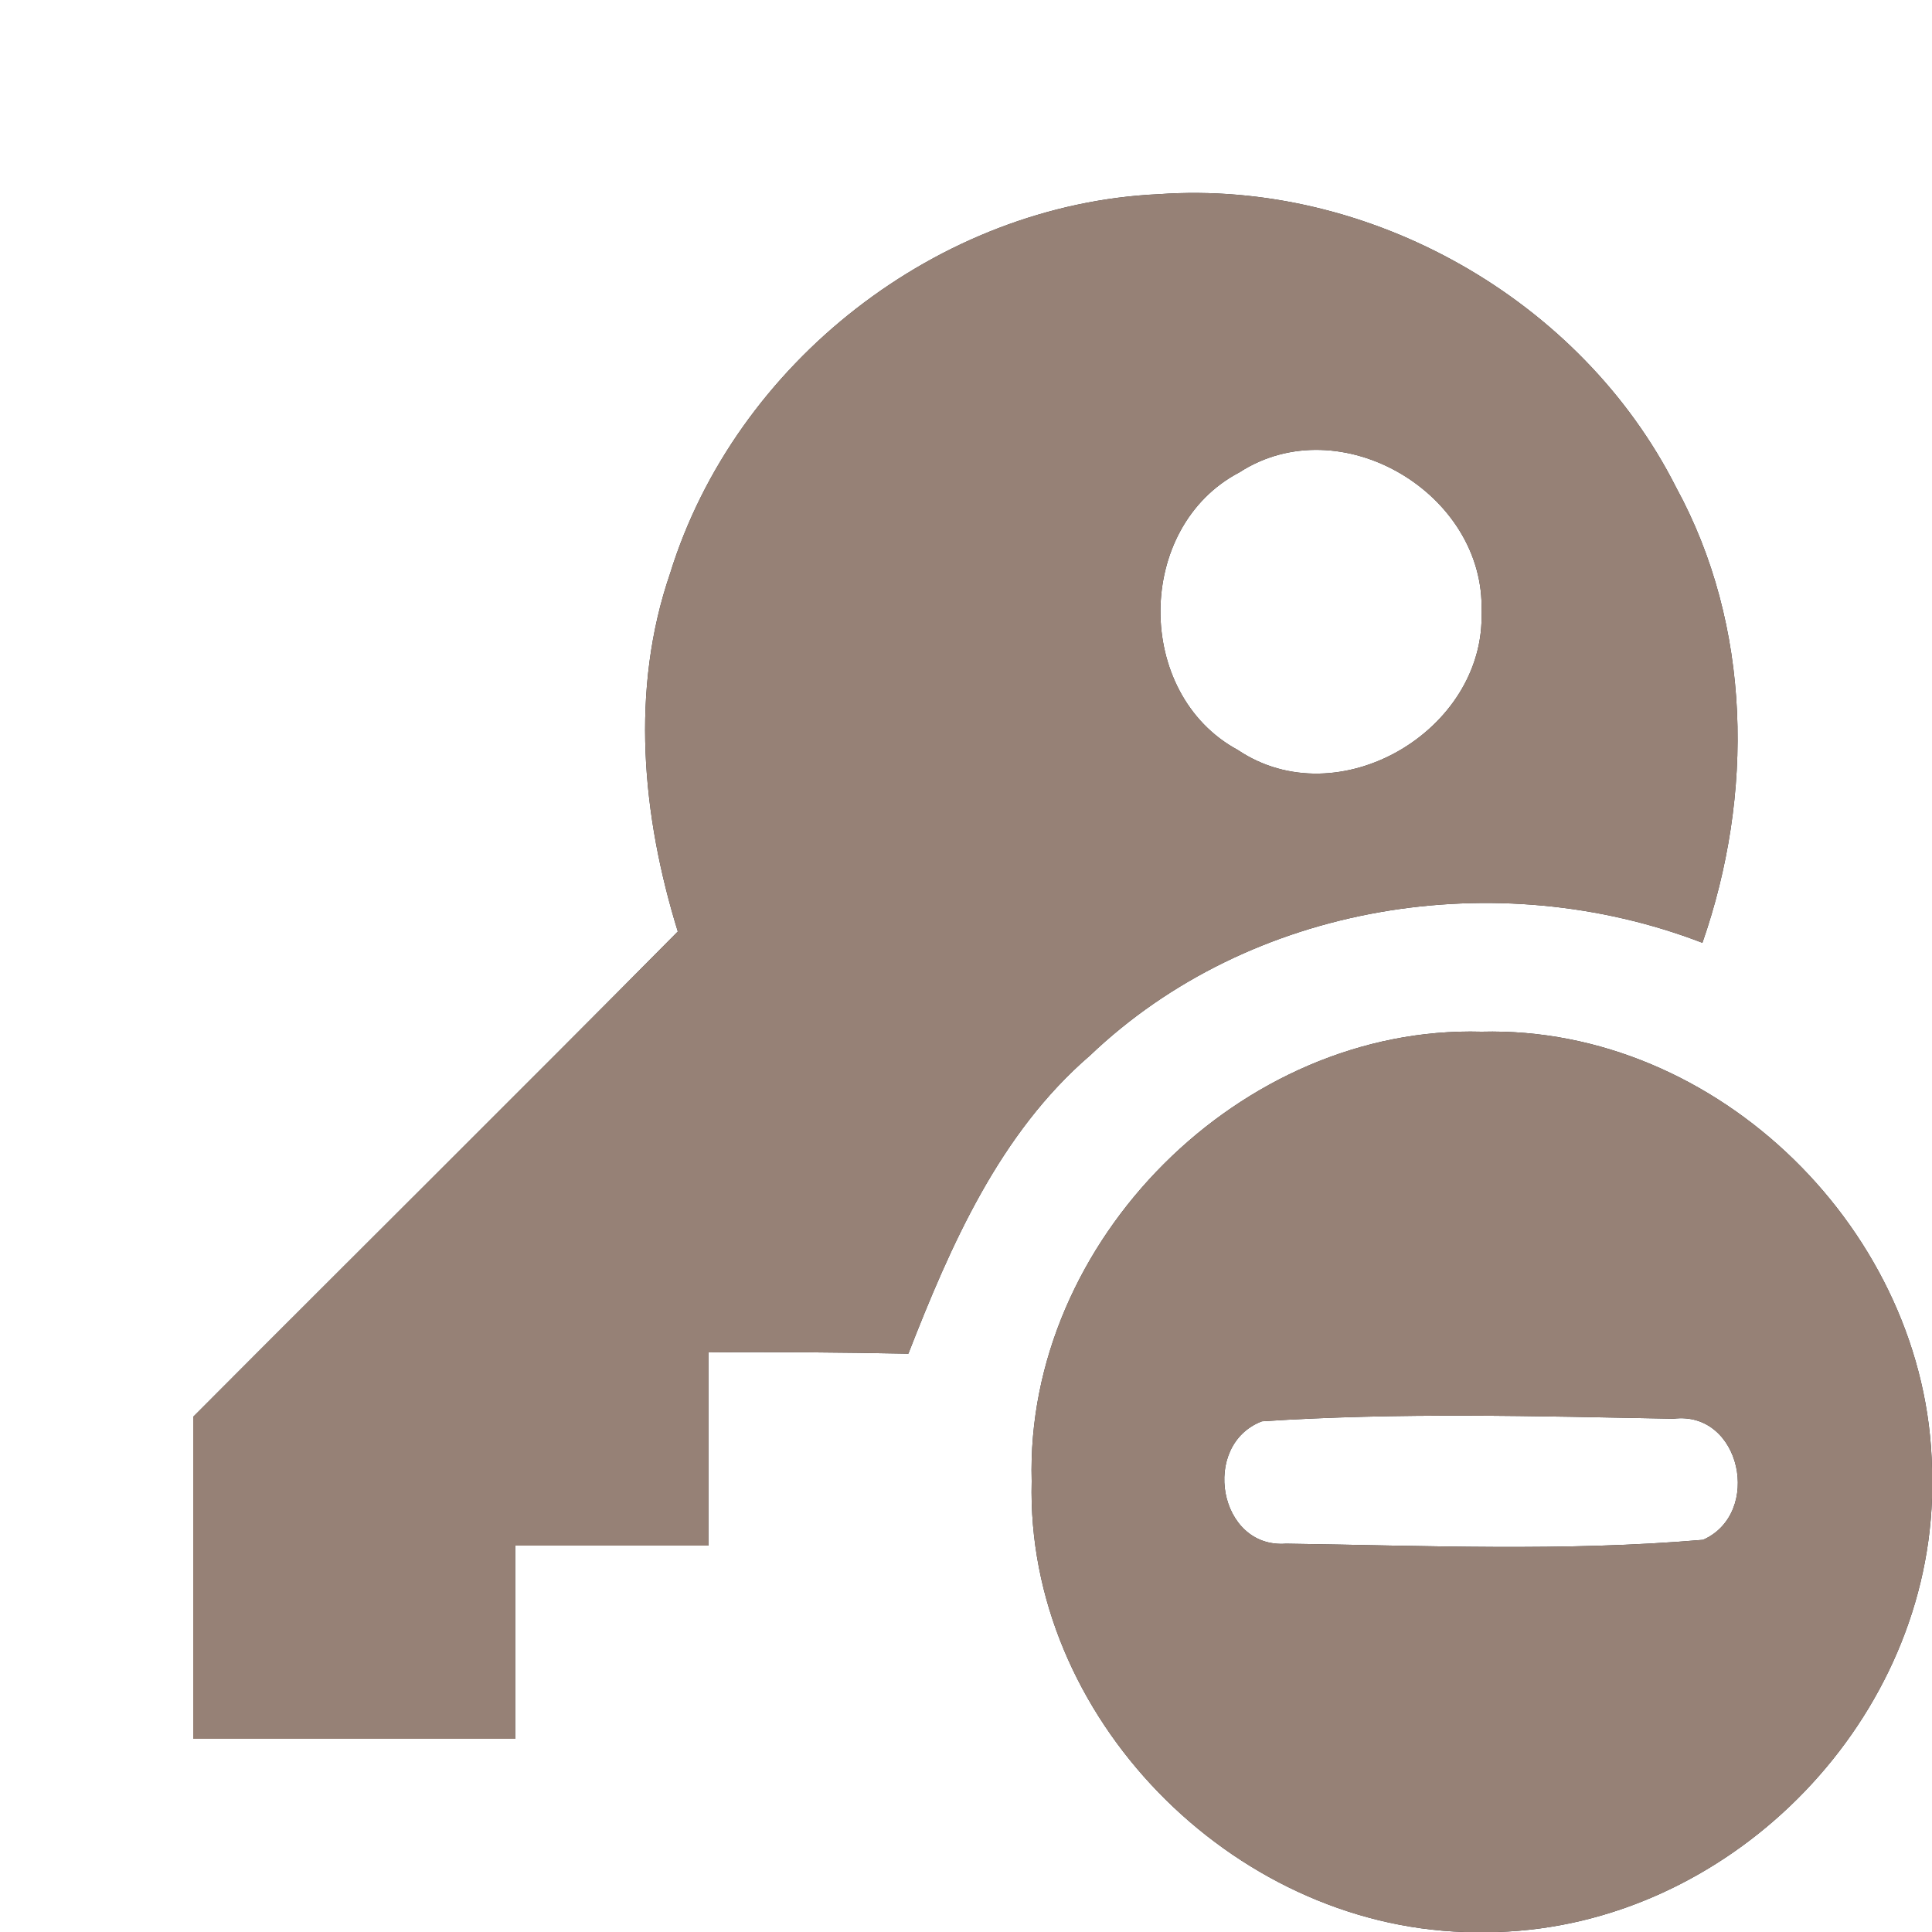 <?xml version="1.0" encoding="UTF-8" ?>
<!DOCTYPE svg PUBLIC "-//W3C//DTD SVG 1.1//EN" "http://www.w3.org/Graphics/SVG/1.1/DTD/svg11.dtd">
<svg width="60pt" height="60pt" viewBox="0 0 60 60" version="1.1" xmlns="http://www.w3.org/2000/svg">
<rect x="0" y="0" width="60" height="60" fill="#333333" stroke="none"/>
<g id="#ffffffff">
<path fill="#ffffff" opacity="1.00" d=" M 0.00 0.00 L 60.00 0.00 L 60.00 45.61 C 59.86 38.29 53.36 31.85 46.01 32.04 C 38.55 31.83 31.83 38.54 32.04 46.00 C 31.85 53.31 38.23 59.78 45.49 60.00 L 0.00 60.00 L 0.00 0.00 M 20.81 17.81 C 19.57 21.42 19.94 25.34 21.05 28.93 C 16.05 33.98 11.01 38.97 6.00 44.00 C 6.00 47.34 6.00 50.67 6.00 54.00 C 9.33 54.00 12.67 54.00 16.00 54.00 C 16.00 52.00 16.00 50.00 16.00 48.00 C 18.00 48.00 20.00 48.00 22.00 48.00 C 22.00 46.00 22.00 44.00 22.00 42.00 C 24.07 41.98 26.14 42.00 28.21 42.04 C 29.53 38.66 31.04 35.20 33.85 32.78 C 38.83 28.03 46.51 26.83 52.87 29.28 C 54.47 24.69 54.41 19.45 52.05 15.13 C 49.10 9.29 42.52 5.57 35.99 6.03 C 29.14 6.34 22.83 11.27 20.81 17.81 Z" />
<path fill="#ffffff" opacity="1.00" d=" M 38.49 14.67 C 41.62 12.64 46.14 15.32 46.01 19.00 C 46.14 22.69 41.56 25.39 38.44 23.29 C 35.22 21.55 35.24 16.37 38.49 14.67 Z" />
<path fill="#ffffff" opacity="1.00" d=" M 39.19 44.14 C 43.44 43.86 47.71 43.98 51.97 44.06 C 54.07 43.80 54.74 47.00 52.89 47.82 C 48.59 48.19 44.25 48.00 39.94 47.94 C 37.84 48.10 37.28 44.87 39.19 44.14 Z" />
<path fill="#ffffff" opacity="1.00" d=" M 46.50 60.00 C 53.62 59.78 59.76 53.66 60.00 46.53 L 60.00 60.00 L 46.50 60.00 Z" />
</g>
<g id="#000000ff">
<path fill="#968176" opacity="1.00" d=" M 20.81 17.81 C 22.83 11.27 29.14 6.34 35.99 6.03 C 42.52 5.57 49.10 9.29 52.05 15.13 C 54.41 19.45 54.47 24.69 52.87 29.28 C 46.51 26.83 38.83 28.03 33.85 32.78 C 31.04 35.20 29.53 38.66 28.21 42.04 C 26.14 42.00 24.07 41.98 22.00 42.00 C 22.00 44.00 22.00 46.00 22.00 48.00 C 20.00 48.00 18.00 48.00 16.00 48.00 C 16.00 50.00 16.00 52.00 16.00 54.00 C 12.67 54.00 9.33 54.00 6.00 54.00 C 6.00 50.67 6.00 47.34 6.00 44.00 C 11.01 38.97 16.05 33.98 21.05 28.93 C 19.94 25.34 19.57 21.42 20.81 17.81 M 38.49 14.67 C 35.24 16.37 35.22 21.55 38.44 23.29 C 41.56 25.39 46.14 22.69 46.01 19.00 C 46.14 15.32 41.62 12.64 38.49 14.67 Z" />
<path fill="#968176" opacity="1.00" d=" M 32.04 46.00 C 31.83 38.54 38.55 31.83 46.01 32.04 C 53.36 31.85 59.86 38.29 60.00 45.61 L 60.00 46.53 C 59.76 53.66 53.62 59.78 46.50 60.00 L 45.49 60.00 C 38.23 59.78 31.85 53.31 32.04 46.00 M 39.19 44.14 C 37.28 44.87 37.84 48.10 39.94 47.94 C 44.25 48.00 48.59 48.19 52.89 47.82 C 54.74 47.00 54.07 43.80 51.97 44.06 C 47.71 43.98 43.44 43.86 39.19 44.14 Z" />
</g>
</svg>
